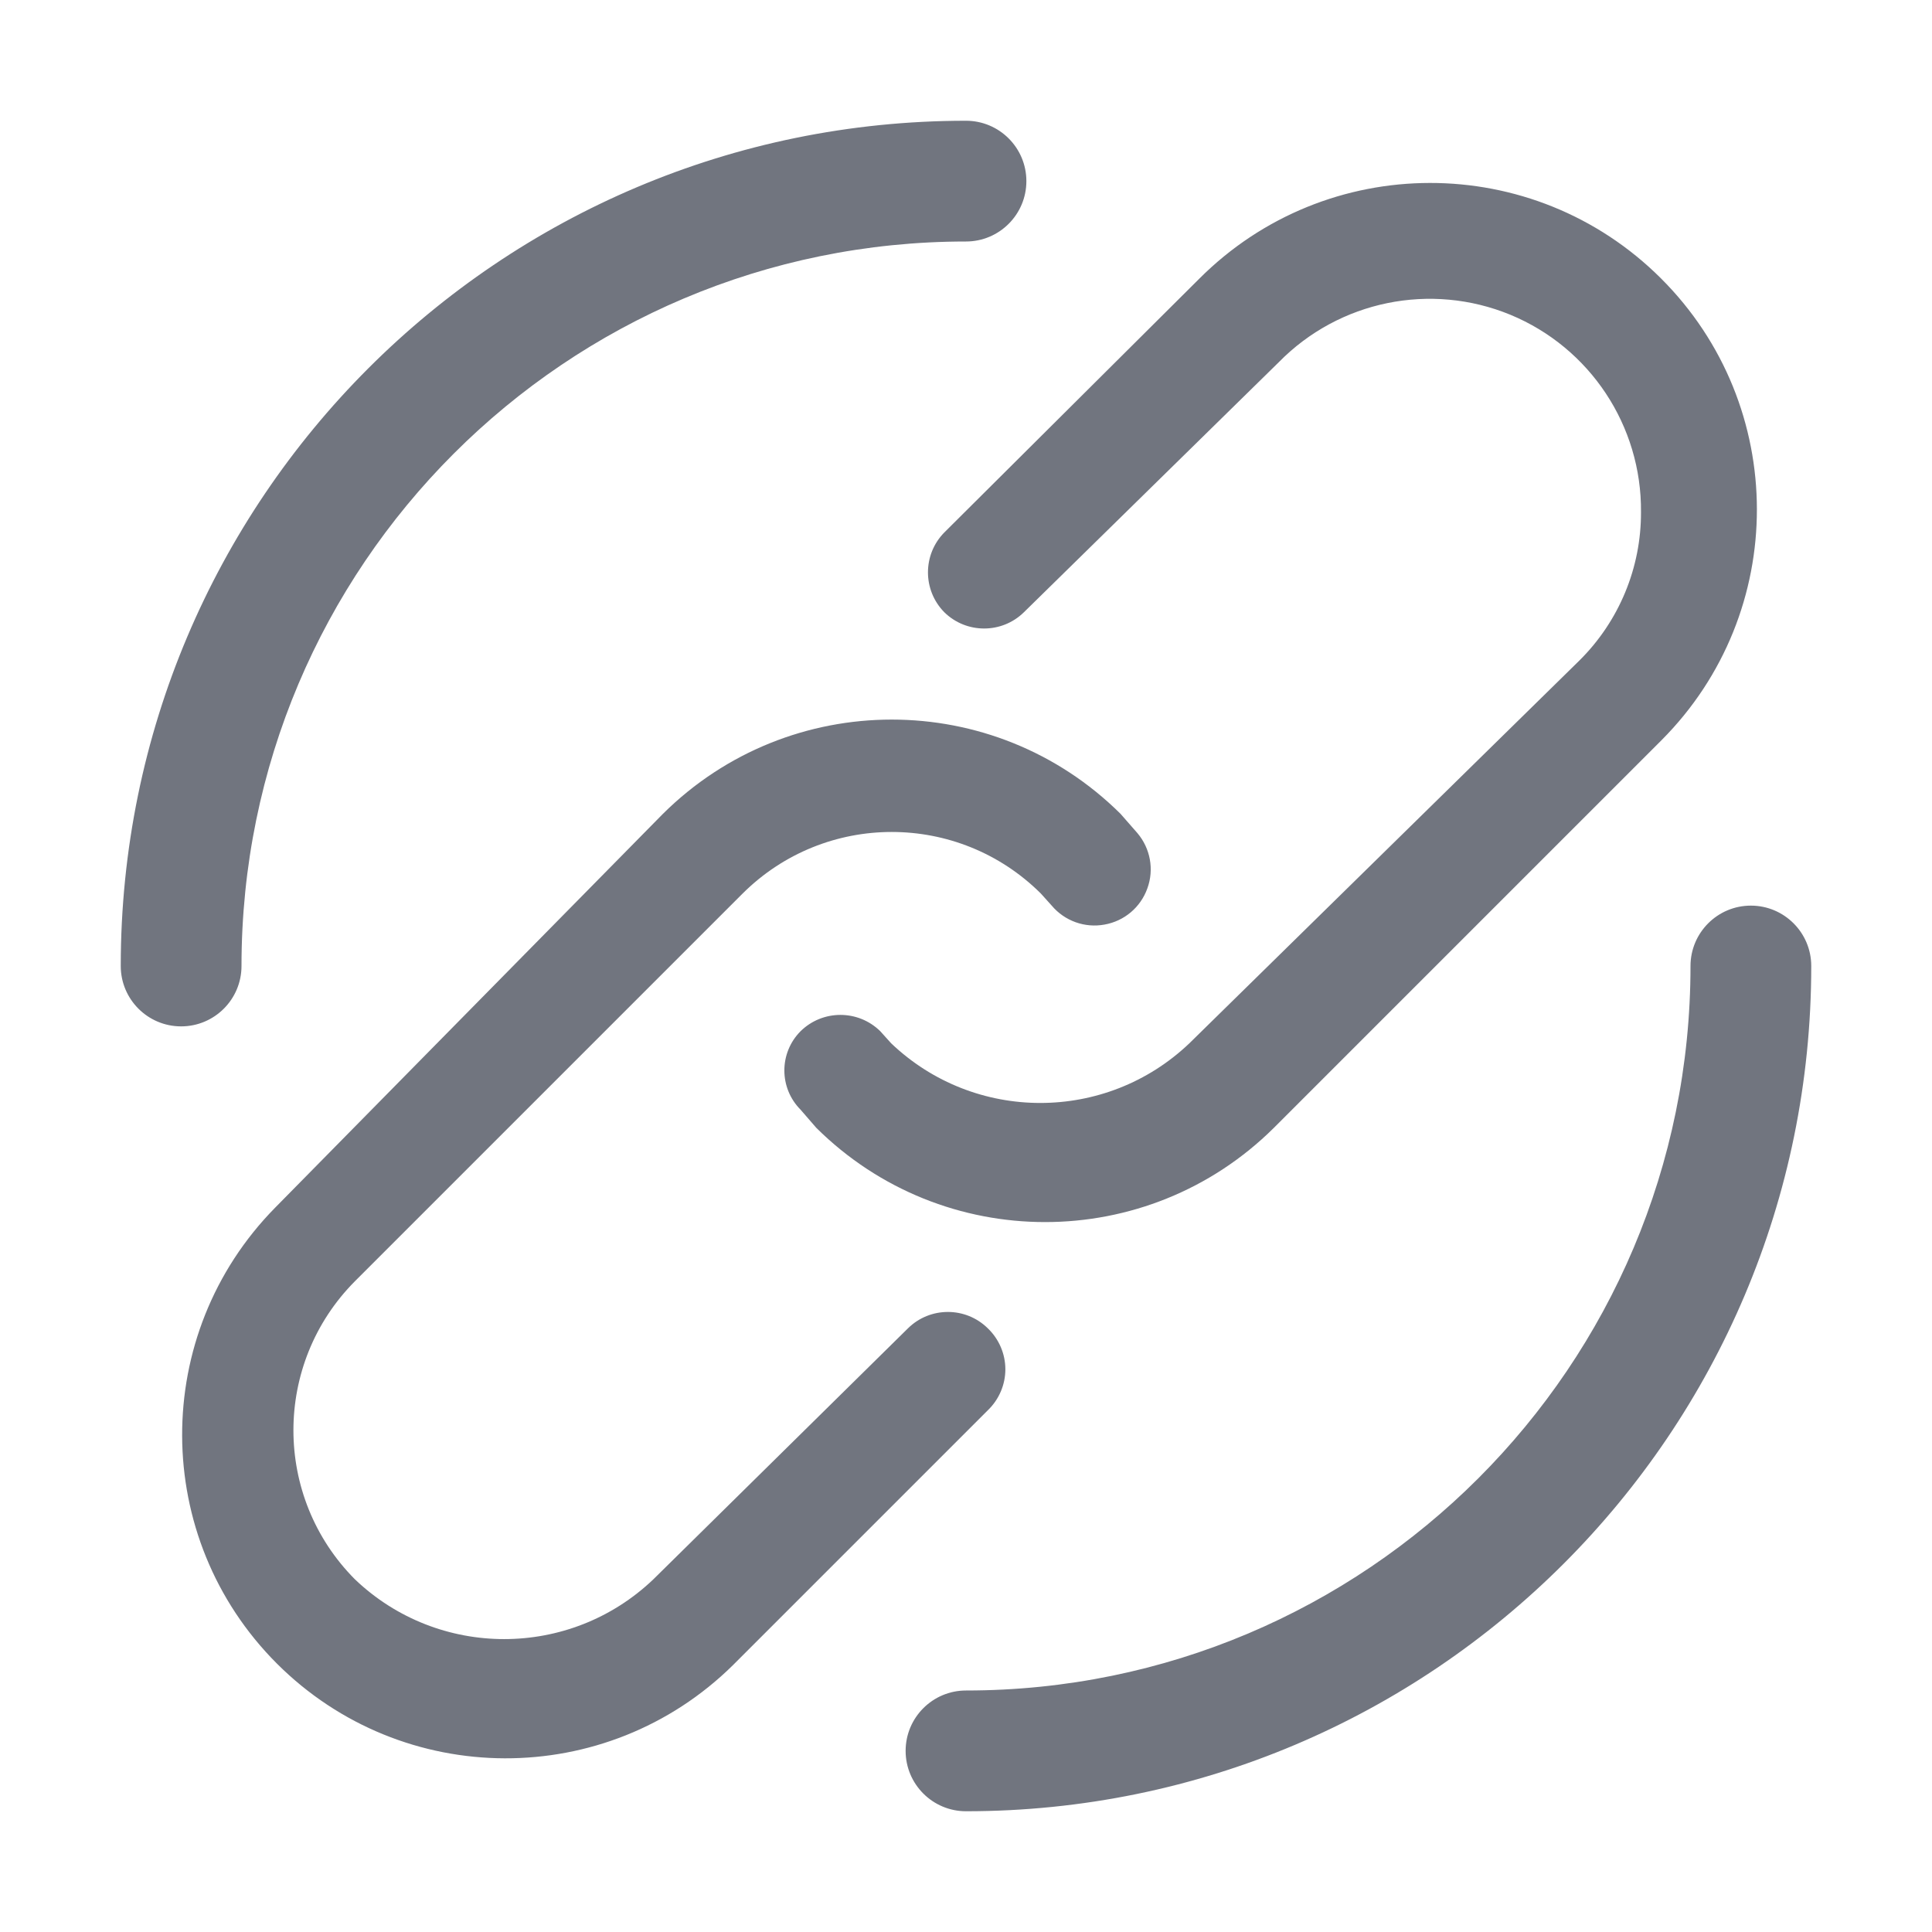 <?xml version="1.0" encoding="UTF-8"?>
<svg width="16px" height="16px" viewBox="0 0 16 16" version="1.1" xmlns="http://www.w3.org/2000/svg" xmlns:xlink="http://www.w3.org/1999/xlink">
    <title>api-input</title>
    <g id="资源库" stroke="none" stroke-width="1" fill="none" fill-rule="evenodd">
        <g id="画板" transform="translate(-575, -1342)" fill="#71757F" fill-rule="nonzero">
            <g id="api-input" transform="translate(576, 1343)">
                <path d="M13.5,6.5 C13.776,6.5 14,6.724 14,7 C14,10.866 10.866,14 7,14 C6.724,14 6.5,13.776 6.5,13.5 C6.5,13.224 6.724,13 7,13 C10.314,13 13,10.314 13,7 C13,6.724 13.224,6.5 13.5,6.5 Z M4.49,5.74 C5.539,4.699 7.231,4.699 8.28,5.74 L8.28,5.74 L8.42,5.9 C8.527,6.027 8.559,6.201 8.502,6.357 C8.446,6.514 8.311,6.628 8.147,6.657 C7.984,6.687 7.817,6.627 7.71,6.5 L7.71,6.5 L7.62,6.4 C6.937,5.72 5.833,5.72 5.15,6.4 L5.15,6.4 L1.94,9.61 C1.26,10.293 1.26,11.397 1.94,12.08 C2.631,12.739 3.719,12.739 4.41,12.08 L4.41,12.08 L6.52,10 C6.703,9.82 6.997,9.82 7.18,10 C7.273,10.089 7.326,10.212 7.326,10.34 C7.326,10.468 7.273,10.591 7.18,10.68 L7.18,10.68 L5.07,12.79 C4.021,13.824 2.335,13.818 1.293,12.777 C0.252,11.735 0.246,10.049 1.28,9 L1.28,9 Z M8.93,1.31 C9.985,0.252 11.697,0.25 12.755,1.305 C13.813,2.36 13.815,4.072 12.76,5.13 L12.76,5.13 L9.55,8.34 C8.501,9.381 6.809,9.381 5.76,8.34 L5.76,8.34 L5.63,8.19 C5.451,8.01 5.451,7.72 5.63,7.54 C5.813,7.36 6.107,7.36 6.29,7.54 L6.29,7.54 L6.38,7.64 C7.071,8.299 8.159,8.299 8.85,7.64 L8.85,7.64 L12.08,4.47 C12.408,4.145 12.592,3.702 12.59,3.24 C12.596,2.526 12.168,1.88 11.509,1.607 C10.849,1.335 10.09,1.49 9.59,2 L9.59,2 L7.48,4.07 C7.297,4.25 7.003,4.25 6.82,4.07 C6.64,3.887 6.64,3.593 6.82,3.41 L6.82,3.41 Z M7,0 C7.276,0 7.5,0.224 7.5,0.5 C7.5,0.776 7.276,1 7,1 C3.686,1 1,3.686 1,7 C1,7.276 0.776,7.5 0.5,7.5 C0.224,7.5 -4.4408921e-16,7.276 -4.4408921e-16,7 C-4.4408921e-16,3.134 3.134,0 7,0 Z" id="形状结合"></path>
            </g>
        </g>
    </g>
</svg>